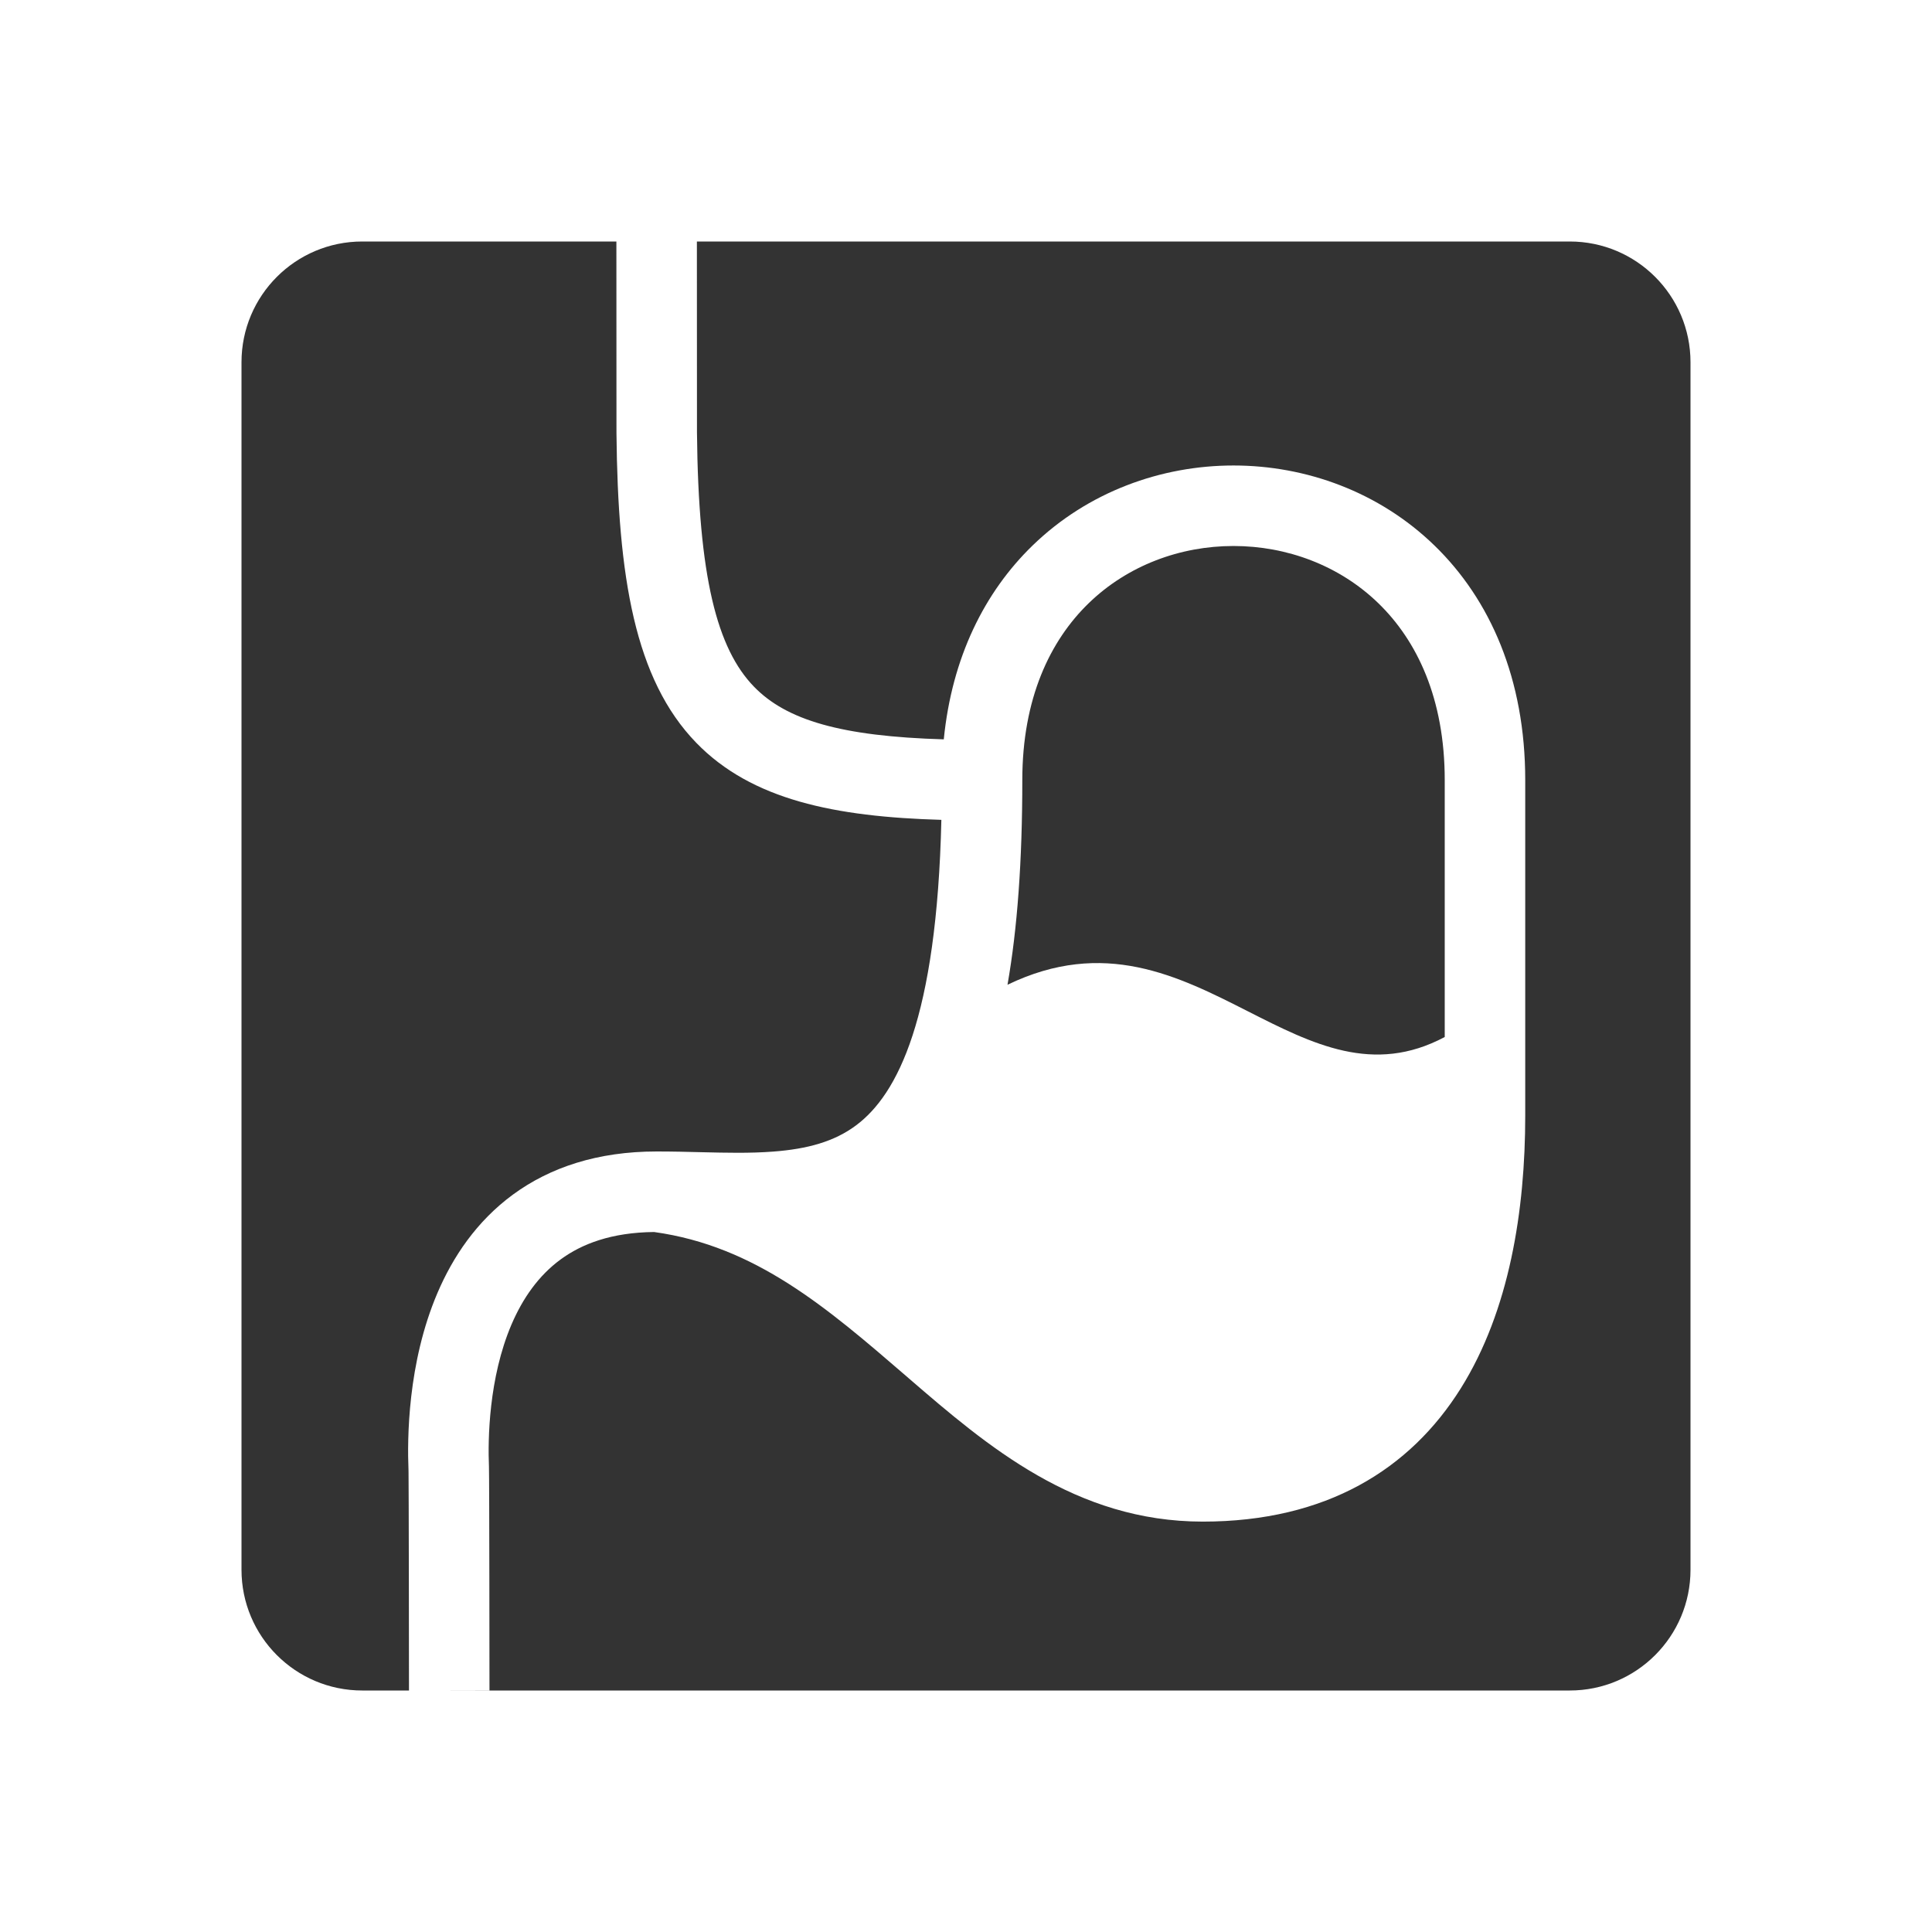 <svg fill="currentColor" stroke="none" viewBox="0 0 48 48"  xmlns="http://www.w3.org/2000/svg">
<path fill-rule="evenodd" clip-rule="evenodd" d="M17.316 10.739L17.316 10.741C17.35 14.348 17.817 16.117 18.734 17.062C19.54 17.892 20.898 18.294 23.448 18.369C23.65 16.333 24.462 14.709 25.655 13.552C27.028 12.22 28.847 11.565 30.646 11.565C32.446 11.565 34.265 12.22 35.638 13.552C37.023 14.895 37.894 16.868 37.894 19.382V27.715C37.894 30.069 37.503 32.561 36.292 34.495C35.035 36.501 32.956 37.804 29.882 37.804C26.719 37.804 24.523 35.922 22.583 34.248L22.521 34.194C20.545 32.489 18.769 30.957 16.25 30.609C15.192 30.62 14.457 30.903 13.929 31.29C13.38 31.692 12.987 32.256 12.708 32.907C12.139 34.24 12.12 35.775 12.148 36.435C12.153 36.566 12.156 37.983 12.158 39.315C12.159 39.993 12.159 40.664 12.16 41.165L12.161 41.998L11.192 42H39C40.657 42 42 40.657 42 39V9C42 7.343 40.657 6 39 6H17.314L17.316 10.67L17.316 10.72L17.316 10.735L17.316 10.739ZM9 42H10.161L10.16 41.167C10.159 40.666 10.159 39.995 10.158 39.318C10.157 38.641 10.155 37.957 10.154 37.43C10.153 37.167 10.152 36.943 10.151 36.779C10.151 36.697 10.15 36.631 10.15 36.583L10.149 36.523L10.149 36.517C10.149 36.516 10.149 36.517 10.149 36.518C10.118 35.77 10.121 33.871 10.869 32.122C11.249 31.232 11.838 30.343 12.747 29.677C13.666 29.004 14.845 28.608 16.314 28.608C16.709 28.608 17.074 28.617 17.421 28.626C18.053 28.641 18.625 28.655 19.208 28.611C20.059 28.547 20.729 28.364 21.273 27.956C22.299 27.187 23.274 25.301 23.388 20.369C20.74 20.293 18.675 19.873 17.299 18.455C15.769 16.878 15.35 14.331 15.316 10.759C15.315 10.618 15.314 6.828 15.314 6H9C7.343 6 6 7.343 6 9V39C6 40.657 7.343 42 9 42ZM25.031 24.466C27.426 23.309 29.27 24.245 31.01 25.129C32.61 25.941 34.122 26.709 35.894 25.764V19.382C35.894 17.352 35.203 15.916 34.245 14.987C33.276 14.047 31.97 13.565 30.646 13.565C29.323 13.565 28.017 14.047 27.048 14.987C26.09 15.916 25.399 17.352 25.399 19.382C25.399 21.393 25.276 23.072 25.031 24.466Z" fill="#333333"/>
</svg>
